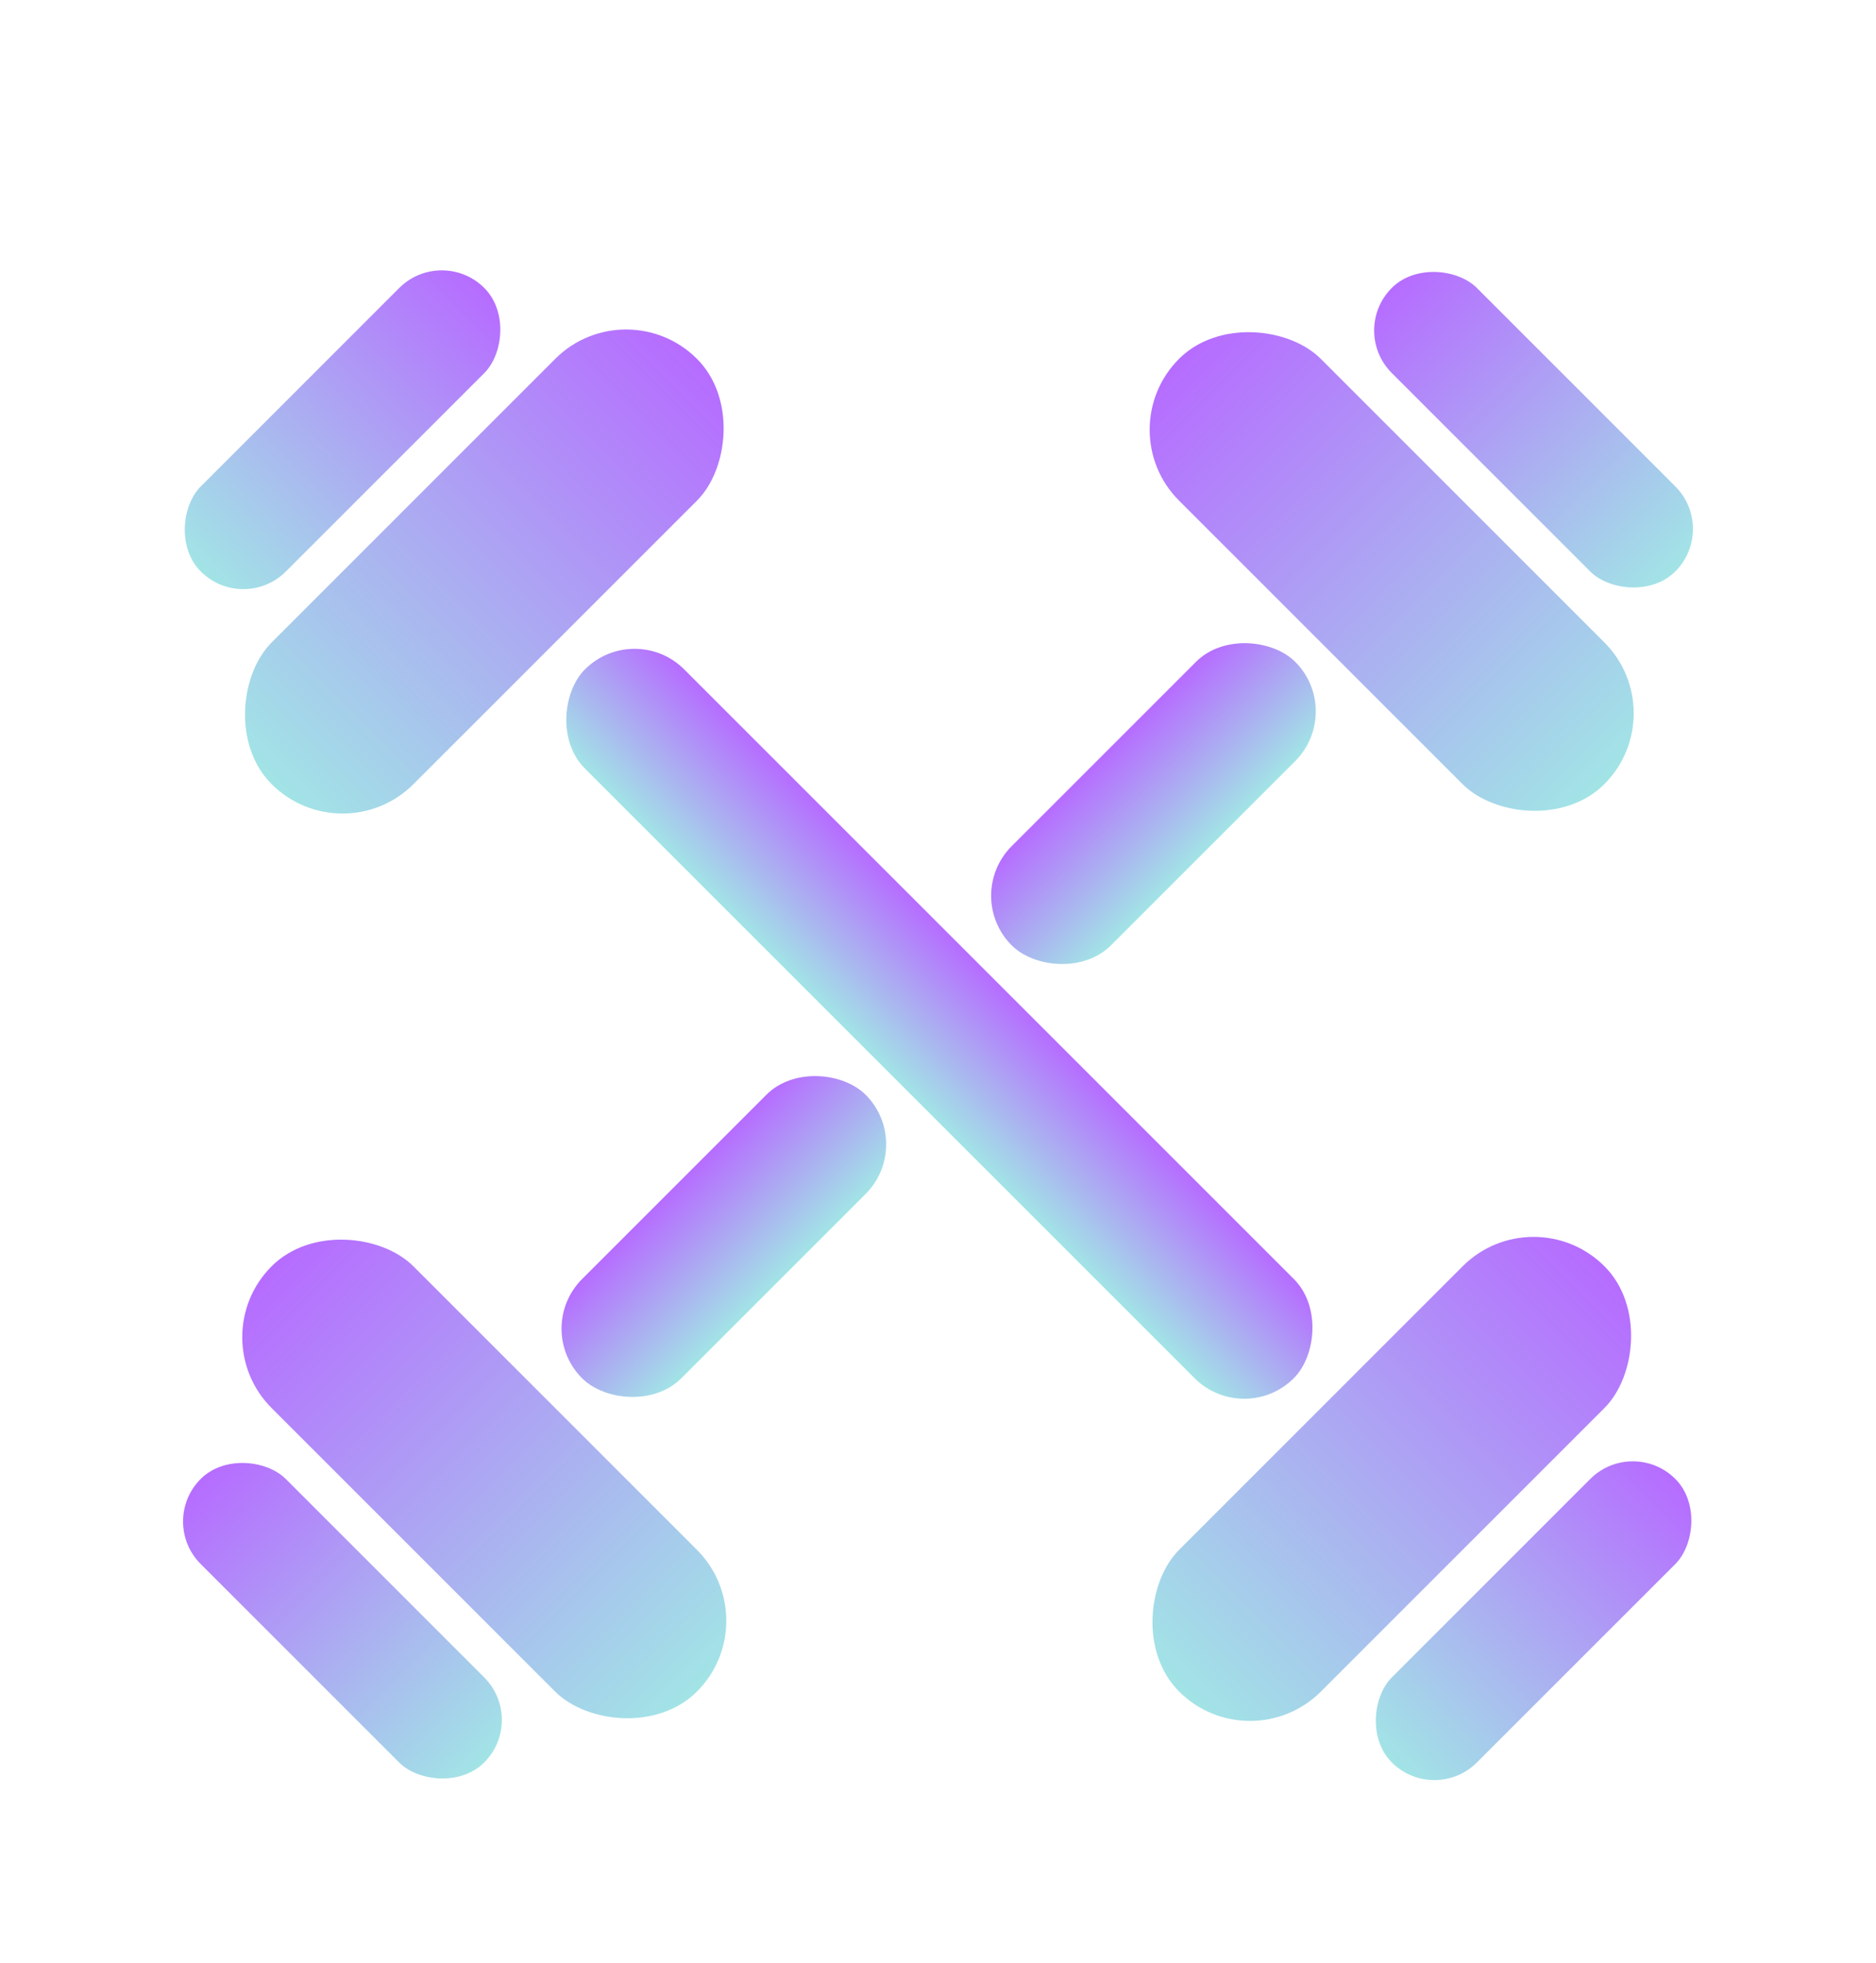 <svg width="43" height="45" viewBox="0 0 43 45" fill="none" xmlns="http://www.w3.org/2000/svg">
<g filter="url(#filter0_d_94_281)">
<rect width="4.596" height="13.789" rx="2.298" transform="matrix(0.707 0.707 -0.707 0.707 35.151 23.4)" fill="url(#paint0_linear_94_281)"/>
<rect width="4.596" height="13.789" rx="2.298" transform="matrix(0.707 0.707 -0.707 0.707 14.351 2.601)" fill="url(#paint1_linear_94_281)"/>
<rect width="2.758" height="9.192" rx="1.379" transform="matrix(0.707 0.707 -0.707 0.707 10.126 1.626)" fill="url(#paint2_linear_94_281)"/>
<rect width="2.758" height="9.192" rx="1.379" transform="matrix(0.707 0.707 -0.707 0.707 37.426 28.925)" fill="url(#paint3_linear_94_281)"/>
<rect width="22.981" height="3.217" rx="1.609" transform="matrix(0.707 0.707 -0.707 0.707 14.545 10.206)" fill="url(#paint4_linear_94_281)"/>
</g>
<g filter="url(#filter1_d_94_281)">
<rect width="4.596" height="13.789" rx="2.298" transform="matrix(0.707 -0.707 0.707 0.707 25.4 5.85)" fill="url(#paint5_linear_94_281)"/>
<rect width="4.596" height="13.789" rx="2.298" transform="matrix(0.707 -0.707 0.707 0.707 4.601 26.65)" fill="url(#paint6_linear_94_281)"/>
<rect width="2.758" height="9.192" rx="1.379" transform="matrix(0.707 -0.707 0.707 0.707 3.625 30.875)" fill="url(#paint7_linear_94_281)"/>
<rect width="2.758" height="9.192" rx="1.379" transform="matrix(0.707 -0.707 0.707 0.707 30.926 3.575)" fill="url(#paint8_linear_94_281)"/>
<rect width="9.192" height="3.217" rx="1.609" transform="matrix(0.707 -0.707 0.707 0.707 12.205 26.455)" fill="url(#paint9_linear_94_281)"/>
<rect width="9.192" height="3.217" rx="1.609" transform="matrix(0.707 -0.707 0.707 0.707 22.052 16.532)" fill="url(#paint10_linear_94_281)"/>
</g>
<defs>
<filter id="filter0_d_94_281" x="0.197" y="2.197" width="42.608" height="42.607" filterUnits="userSpaceOnUse" color-interpolation-filters="sRGB">
<feFlood flood-opacity="0" result="BackgroundImageFix"/>
<feColorMatrix in="SourceAlpha" type="matrix" values="0 0 0 0 0 0 0 0 0 0 0 0 0 0 0 0 0 0 127 0" result="hardAlpha"/>
<feOffset dy="4"/>
<feGaussianBlur stdDeviation="2"/>
<feComposite in2="hardAlpha" operator="out"/>
<feColorMatrix type="matrix" values="0 0 0 0 0 0 0 0 0 0 0 0 0 0 0 0 0 0 0.25 0"/>
<feBlend mode="normal" in2="BackgroundImageFix" result="effect1_dropShadow_94_281"/>
<feBlend mode="normal" in="SourceGraphic" in2="effect1_dropShadow_94_281" result="shape"/>
</filter>
<filter id="filter1_d_94_281" x="0.197" y="2.197" width="42.608" height="42.607" filterUnits="userSpaceOnUse" color-interpolation-filters="sRGB">
<feFlood flood-opacity="0" result="BackgroundImageFix"/>
<feColorMatrix in="SourceAlpha" type="matrix" values="0 0 0 0 0 0 0 0 0 0 0 0 0 0 0 0 0 0 127 0" result="hardAlpha"/>
<feOffset dy="4"/>
<feGaussianBlur stdDeviation="2"/>
<feComposite in2="hardAlpha" operator="out"/>
<feColorMatrix type="matrix" values="0 0 0 0 0 0 0 0 0 0 0 0 0 0 0 0 0 0 0.25 0"/>
<feBlend mode="normal" in2="BackgroundImageFix" result="effect1_dropShadow_94_281"/>
<feBlend mode="normal" in="SourceGraphic" in2="effect1_dropShadow_94_281" result="shape"/>
</filter>
<linearGradient id="paint0_linear_94_281" x1="2.298" y1="0" x2="2.298" y2="13.789" gradientUnits="userSpaceOnUse">
<stop stop-color="#B66CFF"/>
<stop offset="1" stop-color="#A2E4E6"/>
</linearGradient>
<linearGradient id="paint1_linear_94_281" x1="2.298" y1="0" x2="2.298" y2="13.789" gradientUnits="userSpaceOnUse">
<stop stop-color="#B66CFF"/>
<stop offset="1" stop-color="#A2E4E6"/>
</linearGradient>
<linearGradient id="paint2_linear_94_281" x1="1.379" y1="0" x2="1.379" y2="9.192" gradientUnits="userSpaceOnUse">
<stop stop-color="#B66CFF"/>
<stop offset="1" stop-color="#A2E4E6"/>
</linearGradient>
<linearGradient id="paint3_linear_94_281" x1="1.379" y1="0" x2="1.379" y2="9.192" gradientUnits="userSpaceOnUse">
<stop stop-color="#B66CFF"/>
<stop offset="1" stop-color="#A2E4E6"/>
</linearGradient>
<linearGradient id="paint4_linear_94_281" x1="11.49" y1="0" x2="11.49" y2="3.217" gradientUnits="userSpaceOnUse">
<stop stop-color="#B66CFF"/>
<stop offset="1" stop-color="#A2E4E6"/>
</linearGradient>
<linearGradient id="paint5_linear_94_281" x1="2.298" y1="0" x2="2.298" y2="13.789" gradientUnits="userSpaceOnUse">
<stop stop-color="#B66CFF"/>
<stop offset="1" stop-color="#A2E4E6"/>
</linearGradient>
<linearGradient id="paint6_linear_94_281" x1="2.298" y1="0" x2="2.298" y2="13.789" gradientUnits="userSpaceOnUse">
<stop stop-color="#B66CFF"/>
<stop offset="1" stop-color="#A2E4E6"/>
</linearGradient>
<linearGradient id="paint7_linear_94_281" x1="1.379" y1="0" x2="1.379" y2="9.192" gradientUnits="userSpaceOnUse">
<stop stop-color="#B66CFF"/>
<stop offset="1" stop-color="#A2E4E6"/>
</linearGradient>
<linearGradient id="paint8_linear_94_281" x1="1.379" y1="0" x2="1.379" y2="9.192" gradientUnits="userSpaceOnUse">
<stop stop-color="#B66CFF"/>
<stop offset="1" stop-color="#A2E4E6"/>
</linearGradient>
<linearGradient id="paint9_linear_94_281" x1="4.596" y1="0" x2="4.596" y2="3.217" gradientUnits="userSpaceOnUse">
<stop stop-color="#B66CFF"/>
<stop offset="1" stop-color="#A2E4E6"/>
</linearGradient>
<linearGradient id="paint10_linear_94_281" x1="4.596" y1="0" x2="4.596" y2="3.217" gradientUnits="userSpaceOnUse">
<stop stop-color="#B66CFF"/>
<stop offset="1" stop-color="#A2E4E6"/>
</linearGradient>
</defs>
</svg>
